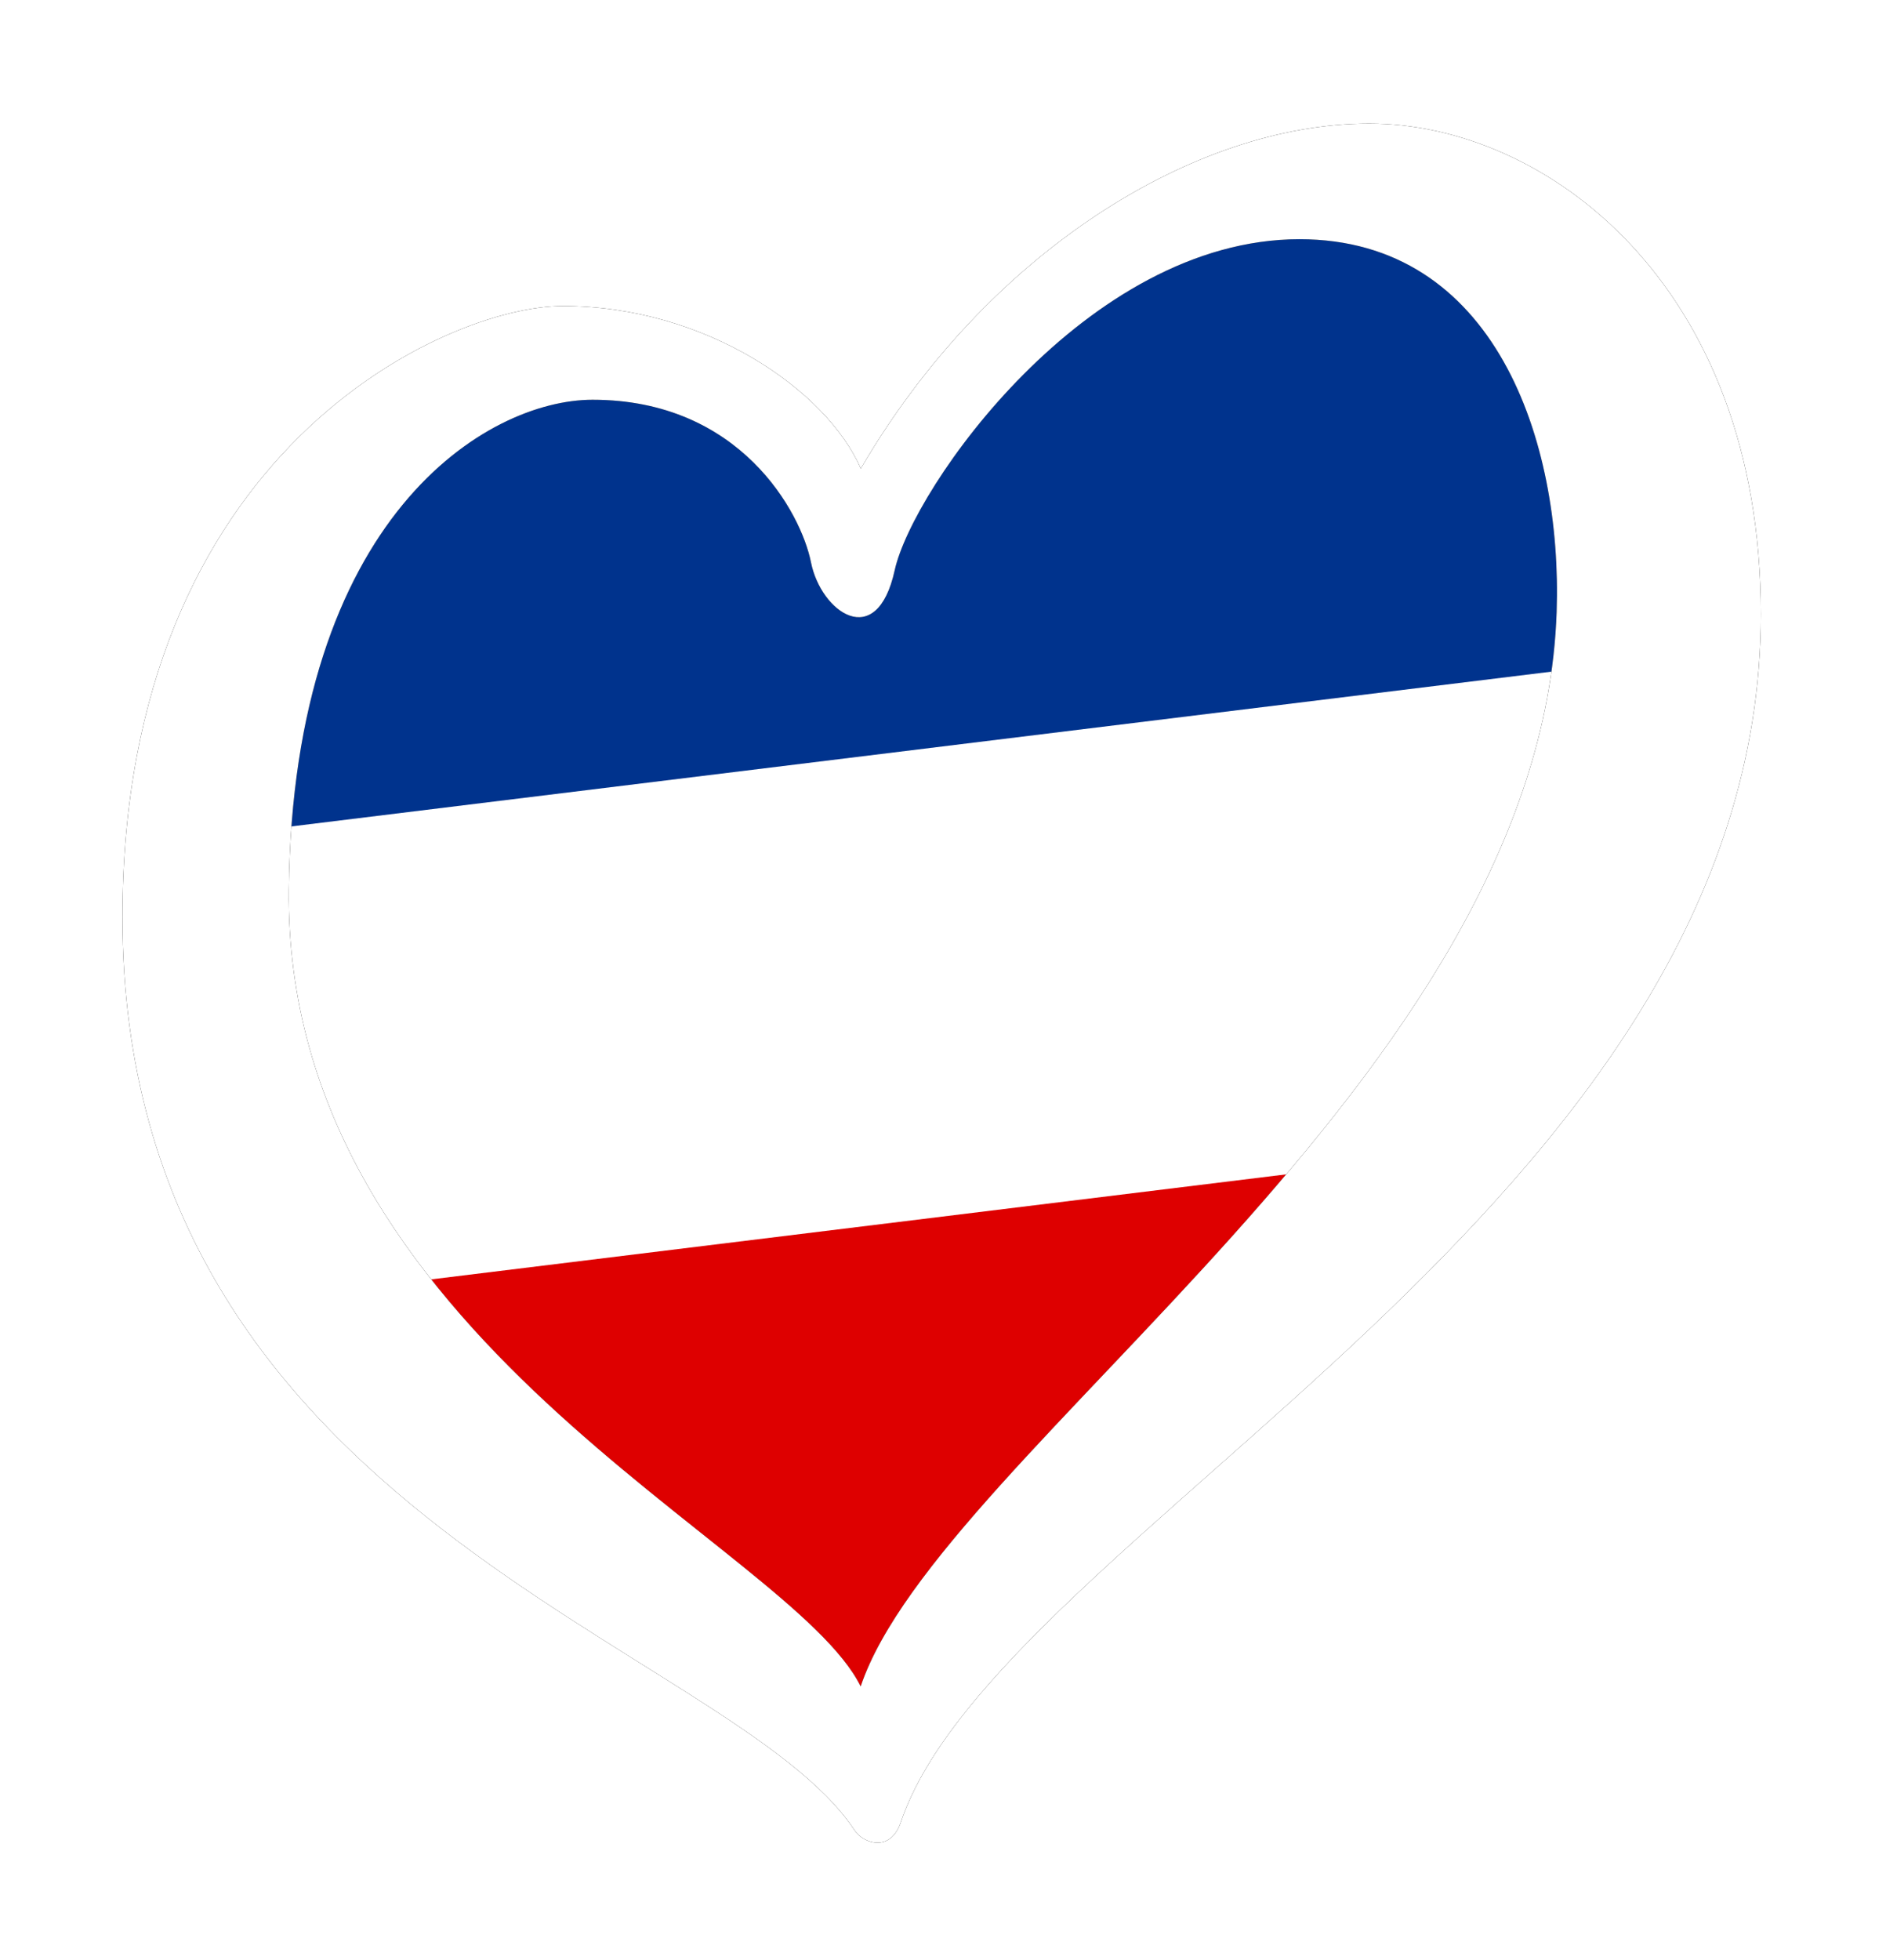 <?xml version="1.0" encoding="UTF-8"?>
<svg width="155px" height="161px" viewBox="0 0 155 161" version="1.1" xmlns="http://www.w3.org/2000/svg" xmlns:xlink="http://www.w3.org/1999/xlink">
    <!-- Generator: Sketch 42 (36781) - http://www.bohemiancoding.com/sketch -->
    <title>Serbia_and_Montenegro</title>
    <desc>Created with Sketch.</desc>
    <defs>
        <polygon id="path-1" points="53.794 29.906 65.036 12.92 86.261 0.158 111.832 3.195 118.836 21.045 115.919 57.288 97.735 88.462 68.898 112.545 57.695 126.571 54.925 129.983 28.957 110.543 5.79 81.702 0.746 52.049 10.51 25.208 25.065 14.393 41.912 16.271 52.991 24.122"></polygon>
        <path d="M7.688,58.015 C8.03,27.382 23.972,17.795 32.653,17.795 C44.777,17.795 49.784,27.05 50.603,31.148 C51.42,35.244 56.009,38.519 57.483,31.803 C58.959,25.086 73.223,4.606 90.751,4.606 C106.806,4.606 112.366,21.161 111.885,35.244 C110.572,73.578 61.186,104.174 54.686,123.494 C48.898,111.792 7.28,94.878 7.688,58.015 Z M96.486,-4.894 C82.069,-4.894 65.018,5.754 54.698,23.449 C51.914,17.058 41.992,10.095 30.198,10.095 C20.694,10.095 -5.982,21.973 -5.982,60.309 C-5.982,109.785 44.074,119.947 54.193,135.323 C54.889,136.381 57.129,137.18 57.983,134.653 C66.057,110.824 128.667,83.9 128.667,35.407 C128.667,8.212 110.903,-4.894 96.486,-4.894 L96.486,-4.894 Z" id="path-3"></path>
        <filter x="-50%" y="-50%" width="200%" height="200%" filterUnits="objectBoundingBox" id="filter-5">
            <feOffset dx="0" dy="0" in="SourceAlpha" result="shadowOffsetOuter1"></feOffset>
            <feGaussianBlur stdDeviation="5" in="shadowOffsetOuter1" result="shadowBlurOuter1"></feGaussianBlur>
            <feColorMatrix values="0 0 0 0 0   0 0 0 0 0   0 0 0 0 0  0 0 0 0.266 0" type="matrix" in="shadowBlurOuter1"></feColorMatrix>
        </filter>
    </defs>
    <g id="Page-1" stroke="none" stroke-width="1" fill="none" fill-rule="evenodd">
        <g id="Serbia_and_Montenegro" transform="translate(16.047, 15.045)">
            <mask id="mask-2" fill="white">
                <use xlink:href="#path-1"></use>
            </mask>
            <g id="Path-3"></g>
            <g id="Group" mask="url(#mask-2)" fill-rule="nonzero">
                <g transform="translate(31.853, 69.641) rotate(-7) translate(-31.853, -69.641) translate(-83.448, 11.719)" id="Rectangle-path">
                    <rect fill="#FFFFFF" x="2.00008972e-13" y="1.53853055e-14" width="229.998" height="114.999"></rect>
                    <rect fill="#DE0000" x="-1.07697139e-13" y="76.666" width="229.998" height="38.333"></rect>
                    <rect fill="#00338D" x="9.23118331e-14" y="3.84632638e-14" width="229.998" height="38.333"></rect>
                </g>
            </g>
            <mask id="mask-4" fill="white">
                <use xlink:href="#path-3"></use>
            </mask>
            <g id="Fill-39">
                <use fill="black" fill-opacity="1" filter="url(#filter-5)" xlink:href="#path-3"></use>
                <use fill="#FFFFFF" fill-rule="evenodd" xlink:href="#path-3"></use>
            </g>
        </g>
    </g>
</svg>